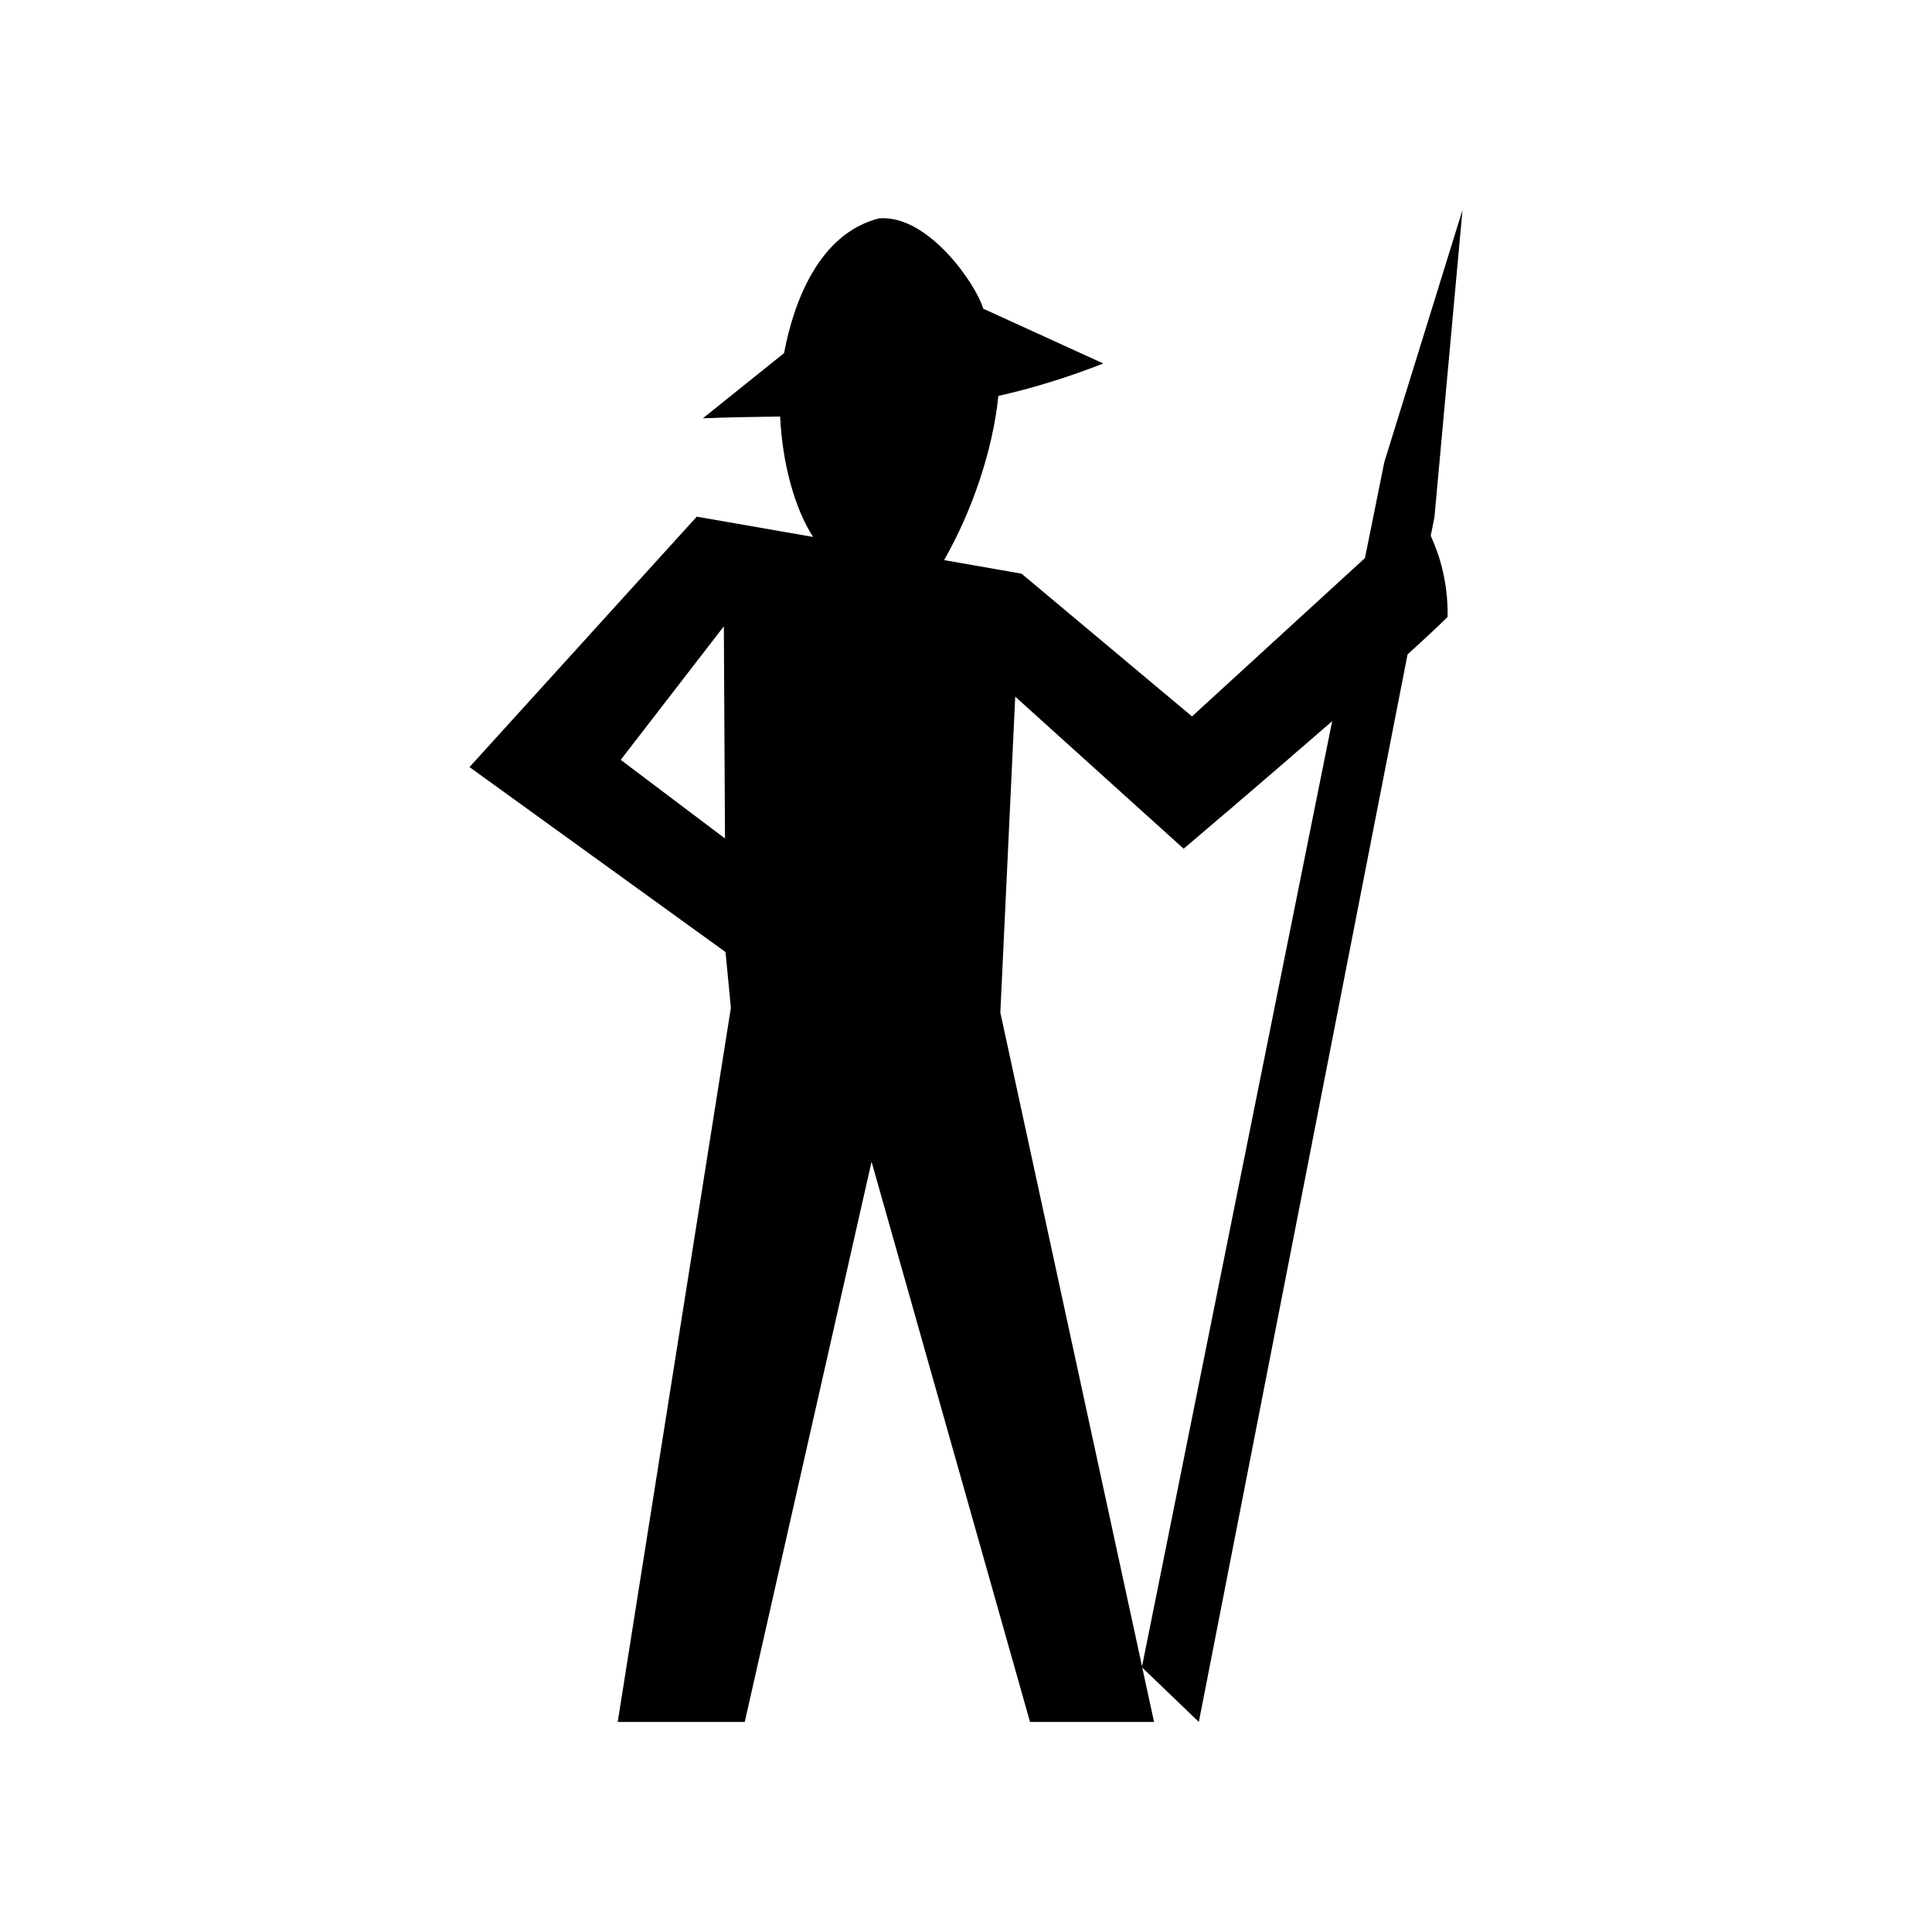 <svg xmlns="http://www.w3.org/2000/svg" width="100%" height="100%" viewBox="0 0 583.68 583.68"><path d="M441.84 63.434l-23.625 76.187-5.844 28.97-52.25 47.844-51.5-43.125-23.405-4.095c8.217-14.33 14.685-32.77 16.406-49.594 10.02-2.28 20.516-5.426 31.69-9.81l-36.283-16.564c-1.964-7.07-16.546-28.484-31.406-27.28h-0.03c-18.2 4.6-25.82 25.298-28.72 40.718L212.34 126.37c7.87-0.307 15.58-0.415 23.344-0.53 0.66 14.1 4.4 27.847 9.97 36.375l-35.158-6.125L141.84 231.746l77.344 55.875 1.625 16.845-34.19 215.75h38.376l38.313-169.25 47.874 169.25h37.47l-3.564-16.406 17.094 16.405 63.062-322.53c5.01-4.54 9.265-8.483 12.094-11.314 0.177-10.537-2.537-18.942-5.094-24.5l1.125-5.686 8.47-92.75z m-223.156 125.78l0.344 64.095-31.5-23.75 31.156-40.345z m88.03 21.25l50.876 45.94s22.993-19.458 44.875-38.533l-57.438 285.564-42.812-197.53 4.5-95.44z" /></svg>